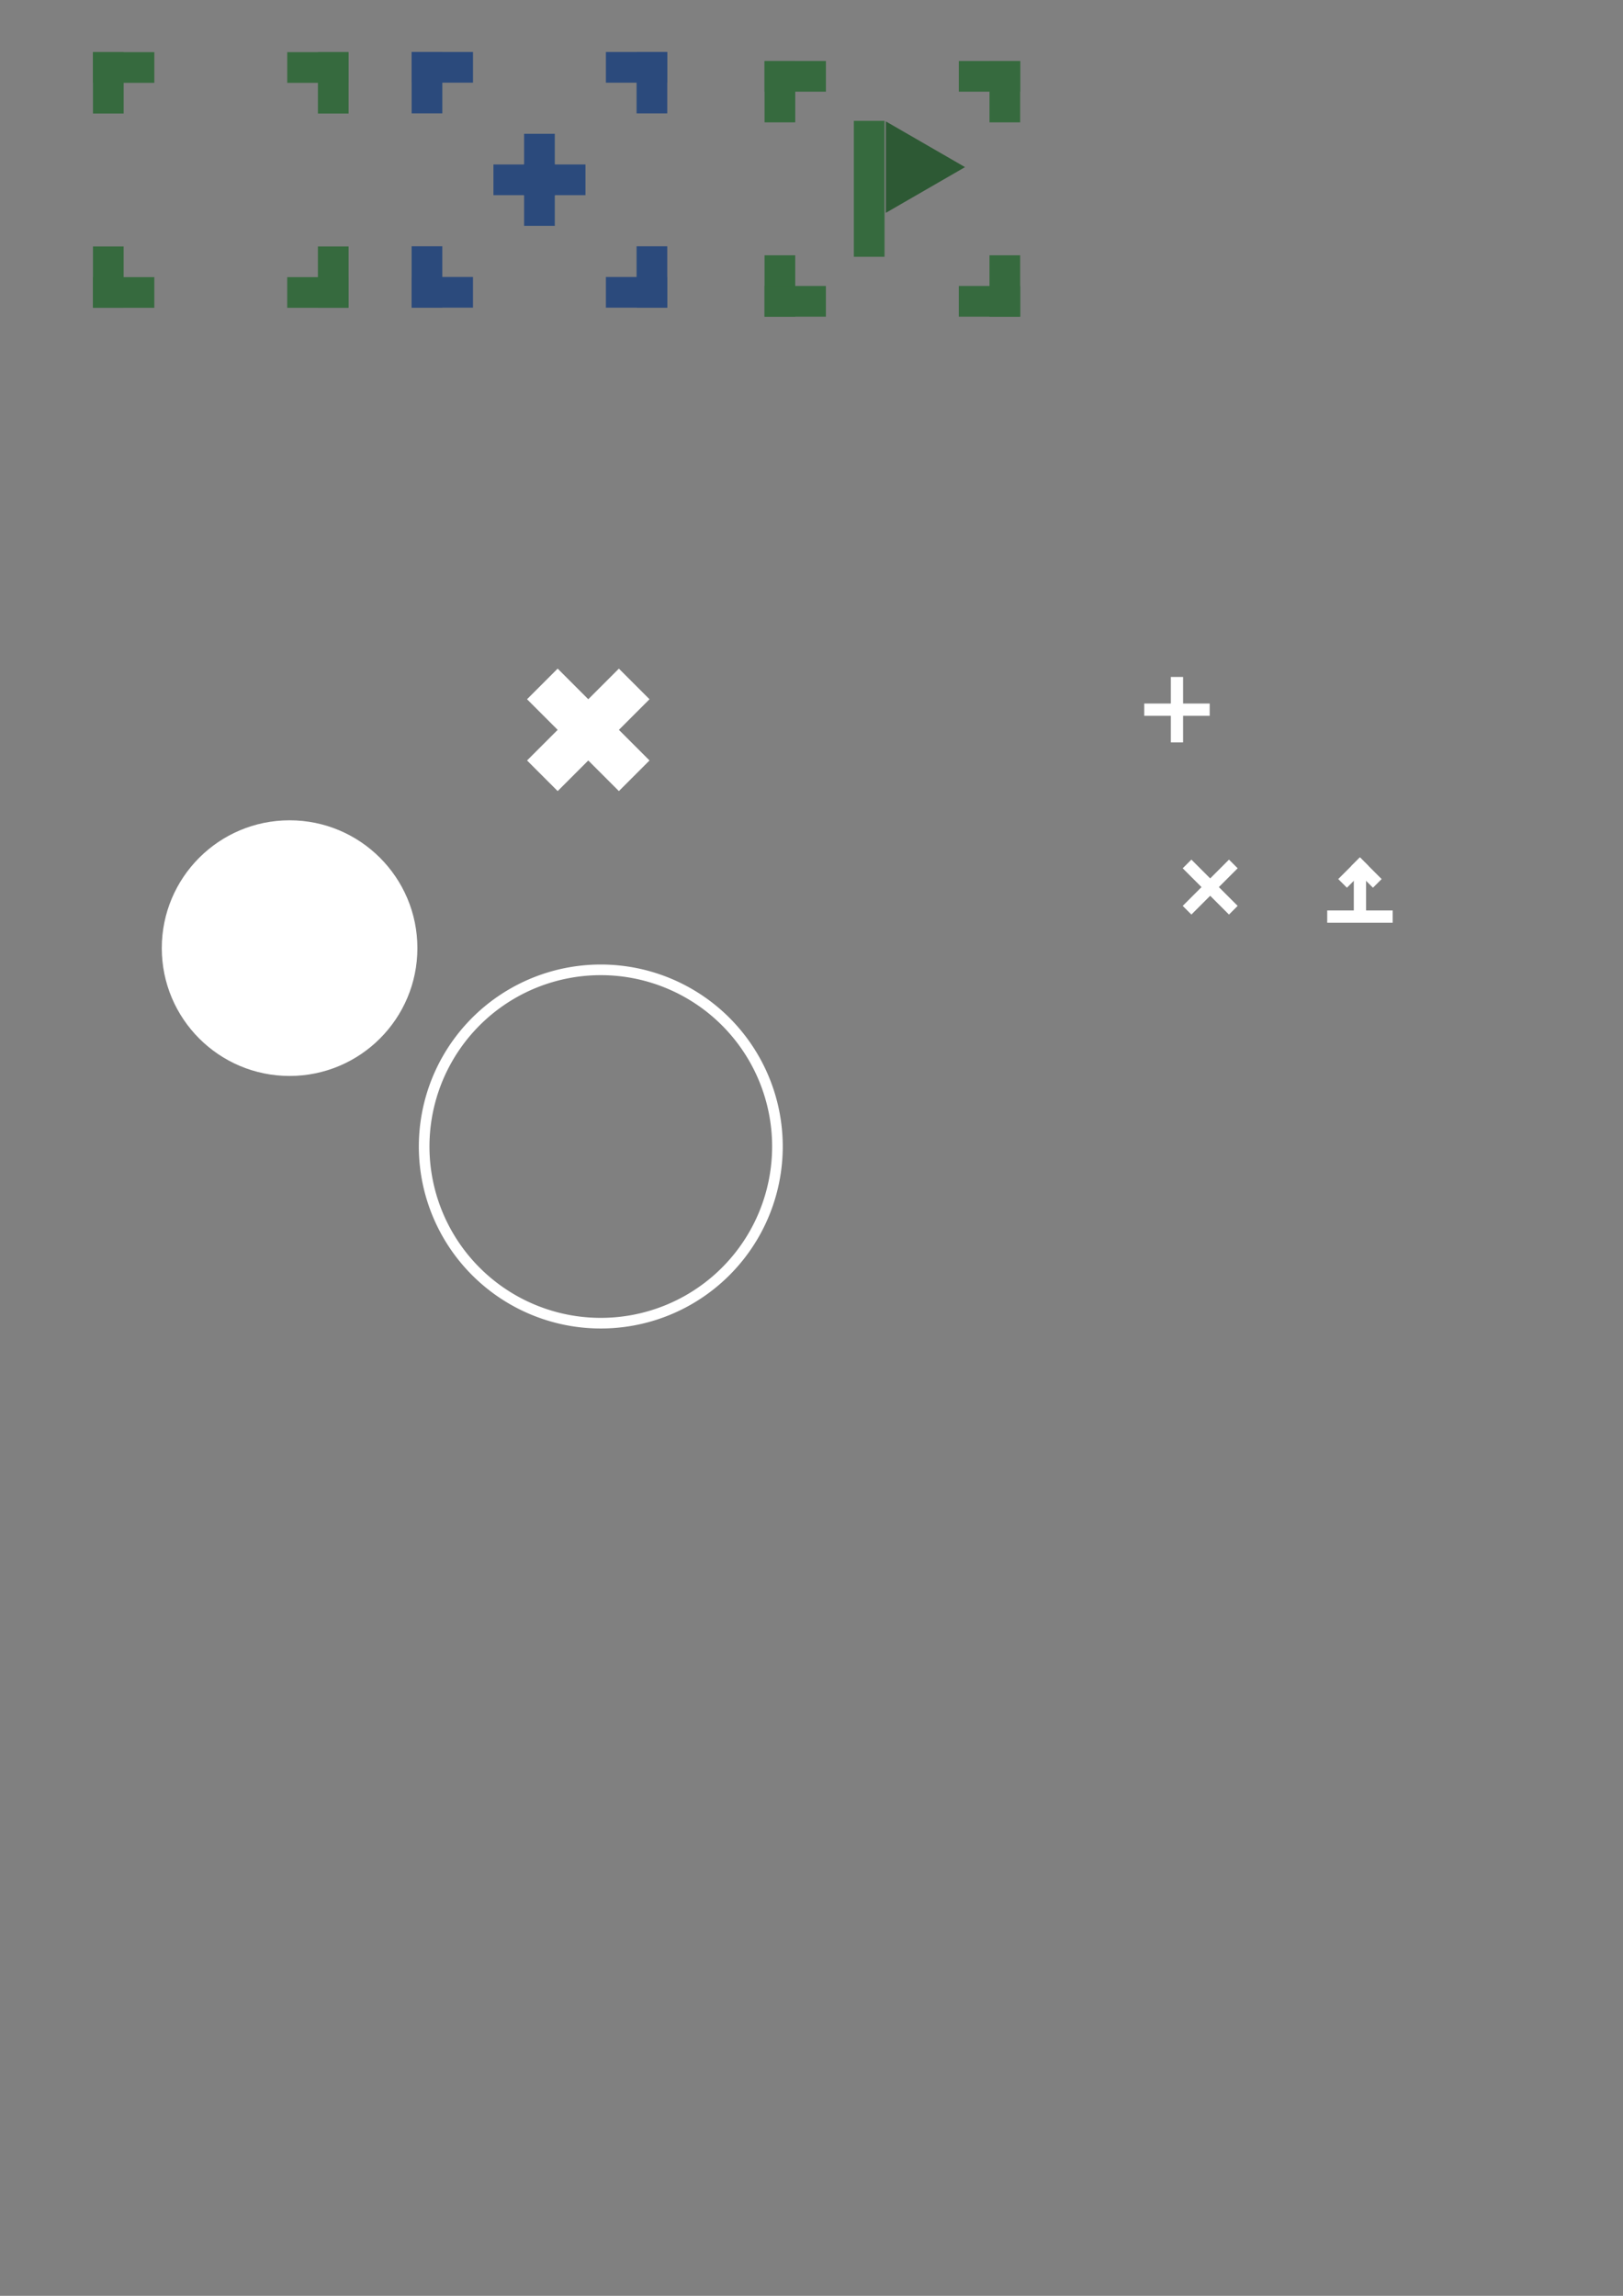 <?xml version="1.0" encoding="UTF-8" standalone="no"?>
<!-- Created with Inkscape (http://www.inkscape.org/) -->

<svg
   width="210mm"
   height="297mm"
   viewBox="0 0 210 297"
   version="1.1"
   id="svg5"
   inkscape:version="1.1.1 (3bf5ae0, 2021-09-20)"
   sodipodi:docname="assets.svg"
   inkscape:export-filename="/home/vincent/Development/Godot/mapf_sat/viewer/assets/cursor/cursor_navigate.png"
   inkscape:export-xdpi="96"
   inkscape:export-ydpi="96"
   xmlns:inkscape="http://www.inkscape.org/namespaces/inkscape"
   xmlns:sodipodi="http://sodipodi.sourceforge.net/DTD/sodipodi-0.dtd"
   xmlns="http://www.w3.org/2000/svg"
   xmlns:svg="http://www.w3.org/2000/svg">
  <rect x="0" y="0" width="210" height="297" fill="#808080" stroke="none"/>
  <sodipodi:namedview
     id="namedview7"
     pagecolor="#505050"
     bordercolor="#ffffff"
     borderopacity="1"
     inkscape:pageshadow="0"
     inkscape:pageopacity="0"
     inkscape:pagecheckerboard="1"
     inkscape:document-units="mm"
     showgrid="false"
     inkscape:zoom="1.1845025"
     inkscape:cx="482.90316"
     inkscape:cy="505.69754"
     inkscape:window-width="2560"
     inkscape:window-height="1337"
     inkscape:window-x="2560"
     inkscape:window-y="0"
     inkscape:window-maximized="1"
     inkscape:current-layer="layer1"
     inkscape:lockguides="false" />
  <defs
     id="defs2">
    <style
       id="style5761"><![CDATA[
.default {
  fill:#ffffff;
  fill-opacity:1;
  stroke-linecap:round;
  stroke-width:0;
}
]]></style>
  </defs>
  <g
     inkscape:label="Layer 1"
     inkscape:groupmode="layer"
     id="layer1">
    <g
       id="g2440"
       inkscape:export-filename="/home/vincent/Development/Godot/gdextension_test/demo/assets/cursor_select.png"
       inkscape:export-xdpi="96"
       inkscape:export-ydpi="96">
      <g
         id="g2204"
         transform="translate(-0.977,-41.612)">
        <rect
           style="fill:#366a3e;fill-opacity:1;stroke-width:0;stroke-linecap:round"
           id="rect970"
           width="7.938"
           height="3.969"
           x="13.007"
           y="48.359" />
        <rect
           style="fill:#366a3e;fill-opacity:1;stroke-width:0;stroke-linecap:round"
           id="rect970-3"
           width="7.938"
           height="3.969"
           x="-56.297"
           y="13.007"
           transform="rotate(-90)" />
      </g>
      <g
         id="g2204-7"
         transform="rotate(180,29.055,44.09)">
        <rect
           style="fill:#366a3e;fill-opacity:1;stroke-width:0;stroke-linecap:round"
           id="rect970-5"
           width="7.938"
           height="3.969"
           x="13.007"
           y="48.359" />
        <rect
           style="fill:#366a3e;fill-opacity:1;stroke-width:0;stroke-linecap:round"
           id="rect970-3-3"
           width="7.938"
           height="3.969"
           x="-56.297"
           y="13.007"
           transform="rotate(-90)" />
      </g>
      <g
         id="g2204-7-5"
         transform="rotate(90,49.861,43.602)">
        <rect
           style="fill:#366a3e;fill-opacity:1;stroke-width:0;stroke-linecap:round"
           id="rect970-5-6"
           width="7.938"
           height="3.969"
           x="13.007"
           y="48.359" />
        <rect
           style="fill:#366a3e;fill-opacity:1;stroke-width:0;stroke-linecap:round"
           id="rect970-3-3-2"
           width="7.938"
           height="3.969"
           x="-56.297"
           y="13.007"
           transform="rotate(-90)" />
      </g>
      <g
         id="g2204-7-5-9"
         transform="rotate(-90,8.249,44.579)">
        <rect
           style="fill:#366a3e;fill-opacity:1;stroke-width:0;stroke-linecap:round"
           id="rect970-5-6-1"
           width="7.938"
           height="3.969"
           x="13.007"
           y="48.359" />
        <rect
           style="fill:#366a3e;fill-opacity:1;stroke-width:0;stroke-linecap:round"
           id="rect970-3-3-2-2"
           width="7.938"
           height="3.969"
           x="-56.297"
           y="13.007"
           transform="rotate(-90)" />
      </g>
    </g>
    <g
       id="g7244"
       transform="translate(-5.487,-4.464)"
       inkscape:export-filename="/home/vincent/Development/Godot/gdextension_test/demo/assets/cursor_add.png"
       inkscape:export-xdpi="96"
       inkscape:export-ydpi="96">
      <g
         id="g2204-9"
         transform="translate(45.743,-37.169)"
         style="fill:#2b4a7c;fill-opacity:1">
        <rect
           style="fill:#2b4a7c;fill-opacity:1;stroke-width:0;stroke-linecap:round"
           id="rect970-36"
           width="7.938"
           height="3.969"
           x="13.007"
           y="48.359" />
        <rect
           style="fill:#2b4a7c;fill-opacity:1;stroke-width:0;stroke-linecap:round"
           id="rect970-3-0"
           width="7.938"
           height="3.969"
           x="-56.297"
           y="13.007"
           transform="rotate(-90)" />
      </g>
      <g
         id="g2788"
         style="fill:#2b4a7c;fill-opacity:1"
         transform="translate(-0.792,0.699)">
        <g
           id="g2204-9-2"
           transform="translate(61.087,-23.316)"
           style="fill:#2b4a7c;fill-opacity:1">
          <rect
             style="fill:#2b4a7c;fill-opacity:1;stroke-width:0;stroke-linecap:round"
             id="rect970-36-3"
             width="7.938"
             height="3.969"
             x="13.007"
             y="48.359" />
          <rect
             style="fill:#2b4a7c;fill-opacity:1;stroke-width:0;stroke-linecap:round"
             id="rect970-3-0-7"
             width="7.938"
             height="3.969"
             x="-56.297"
             y="13.007"
             transform="rotate(-90)" />
        </g>
        <g
           id="g2204-9-5"
           transform="rotate(180,45.535,38.686)"
           style="fill:#2b4a7c;fill-opacity:1">
          <rect
             style="fill:#2b4a7c;fill-opacity:1;stroke-width:0;stroke-linecap:round"
             id="rect970-36-9"
             width="7.938"
             height="3.969"
             x="13.007"
             y="48.359" />
          <rect
             style="fill:#2b4a7c;fill-opacity:1;stroke-width:0;stroke-linecap:round"
             id="rect970-3-0-2"
             width="7.938"
             height="3.969"
             x="-56.297"
             y="13.007"
             transform="rotate(-90)" />
        </g>
      </g>
      <g
         id="g2204-7-6"
         transform="rotate(180,52.415,46.312)"
         style="fill:#2b4a7c;fill-opacity:1">
        <rect
           style="fill:#2b4a7c;fill-opacity:1;stroke-width:0;stroke-linecap:round"
           id="rect970-5-2"
           width="7.938"
           height="3.969"
           x="13.007"
           y="48.359" />
        <rect
           style="fill:#2b4a7c;fill-opacity:1;stroke-width:0;stroke-linecap:round"
           id="rect970-3-3-6"
           width="7.938"
           height="3.969"
           x="-56.297"
           y="13.007"
           transform="rotate(-90)" />
      </g>
      <g
         id="g2204-7-5-1"
         transform="rotate(90,70.999,69.183)"
         style="fill:#2b4a7c;fill-opacity:1">
        <rect
           style="fill:#2b4a7c;fill-opacity:1;stroke-width:0;stroke-linecap:round"
           id="rect970-5-6-8"
           width="7.938"
           height="3.969"
           x="13.007"
           y="48.359" />
        <rect
           style="fill:#2b4a7c;fill-opacity:1;stroke-width:0;stroke-linecap:round"
           id="rect970-3-3-2-7"
           width="7.938"
           height="3.969"
           x="-56.297"
           y="13.007"
           transform="rotate(-90)" />
      </g>
      <g
         id="g2204-7-5-9-9"
         transform="rotate(-90,33.83,23.44)"
         style="fill:#2b4a7c;fill-opacity:1">
        <rect
           style="fill:#2b4a7c;fill-opacity:1;stroke-width:0;stroke-linecap:round"
           id="rect970-5-6-1-2"
           width="7.938"
           height="3.969"
           x="13.007"
           y="48.359" />
        <rect
           style="fill:#2b4a7c;fill-opacity:1;stroke-width:0;stroke-linecap:round"
           id="rect970-3-3-2-2-0"
           width="7.938"
           height="3.969"
           x="-56.297"
           y="13.007"
           transform="rotate(-90)" />
      </g>
    </g>
    <g
       id="g4513"
       inkscape:export-filename="/home/vincent/Development/Godot/mapf_sat/viewer/assets/cursor/cursor_navigate.png"
       inkscape:export-xdpi="96"
       inkscape:export-ydpi="96"
       transform="translate(-4.103,-3.672)">
      <g
         id="g2440-2"
         inkscape:export-filename="/home/vincent/Development/Godot/gdextension_test/demo/assets/cursor_select.png"
         inkscape:export-xdpi="96"
         inkscape:export-ydpi="96"
         transform="translate(90.999,4.816)">
        <g
           id="g2204-8"
           transform="translate(-0.977,-41.612)">
          <rect
             style="fill:#366a3e;fill-opacity:1;stroke-width:0;stroke-linecap:round"
             id="rect970-9"
             width="7.938"
             height="3.969"
             x="13.007"
             y="48.359" />
          <rect
             style="fill:#366a3e;fill-opacity:1;stroke-width:0;stroke-linecap:round"
             id="rect970-3-7"
             width="7.938"
             height="3.969"
             x="-56.297"
             y="13.007"
             transform="rotate(-90)" />
        </g>
        <g
           id="g2204-7-3"
           transform="rotate(180,29.055,44.09)">
          <rect
             style="fill:#366a3e;fill-opacity:1;stroke-width:0;stroke-linecap:round"
             id="rect970-5-61"
             width="7.938"
             height="3.969"
             x="13.007"
             y="48.359" />
          <rect
             style="fill:#366a3e;fill-opacity:1;stroke-width:0;stroke-linecap:round"
             id="rect970-3-3-29"
             width="7.938"
             height="3.969"
             x="-56.297"
             y="13.007"
             transform="rotate(-90)" />
        </g>
        <g
           id="g2204-7-5-3"
           transform="rotate(90,49.861,43.602)">
          <rect
             style="fill:#366a3e;fill-opacity:1;stroke-width:0;stroke-linecap:round"
             id="rect970-5-6-19"
             width="7.938"
             height="3.969"
             x="13.007"
             y="48.359" />
          <rect
             style="fill:#366a3e;fill-opacity:1;stroke-width:0;stroke-linecap:round"
             id="rect970-3-3-2-4"
             width="7.938"
             height="3.969"
             x="-56.297"
             y="13.007"
             transform="rotate(-90)" />
        </g>
        <g
           id="g2204-7-5-9-7"
           transform="rotate(-90,8.249,44.579)">
          <rect
             style="fill:#366a3e;fill-opacity:1;stroke-width:0;stroke-linecap:round"
             id="rect970-5-6-1-8"
             width="7.938"
             height="3.969"
             x="13.007"
             y="48.359" />
          <rect
             style="fill:#366a3e;fill-opacity:1;stroke-width:0;stroke-linecap:round"
             id="rect970-3-3-2-2-4"
             width="7.938"
             height="3.969"
             x="-56.297"
             y="13.007"
             transform="rotate(-90)" />
        </g>
      </g>
      <rect
         style="fill:#366a3e;fill-opacity:1;stroke-width:0;stroke-linecap:round"
         id="rect970-6"
         width="17.583"
         height="3.969"
         x="19.308"
         y="-118.552"
         transform="rotate(90)" />
      <path
         sodipodi:type="star"
         style="fill:#2d5934;fill-opacity:1;stroke-width:0;stroke-linecap:round"
         id="path7490"
         inkscape:flatsided="false"
         sodipodi:sides="3"
         sodipodi:cx="423.22308"
         sodipodi:cy="186.84781"
         sodipodi:r1="25.772722"
         sodipodi:r2="12.886362"
         sodipodi:arg1="0"
         sodipodi:arg2="1.0471976"
         inkscape:rounded="0"
         inkscape:randomized="0"
         transform="matrix(0.265,0,0,0.265,9.984,-24.223)"
         inkscape:transform-center-x="-1.7047568"
         d="m 448.996,186.848 -19.33,11.16 -19.33,11.16 0,-22.32 0,-22.32 19.33,11.16 z" />
    </g>
    <circle
       style="fill:#ffffff;fill-opacity:1;stroke-width:0;stroke-linecap:round"
       id="path4400"
       cx="37.47"
       cy="122.656"
       r="16.536"
       inkscape:export-filename="/home/vincent/Development/Godot/mapf_sat/viewer/world/entities/agent/assets/body.png"
       inkscape:export-xdpi="96"
       inkscape:export-ydpi="96" />
    <g
       id="g2788-3"
       style="fill:#ffffff;fill-opacity:1"
       transform="matrix(0.998,0.998,-0.998,0.998,27.165,-8.481)"
       inkscape:export-filename="/home/vincent/Development/Godot/mapf_sat/viewer/assets/path_target.png"
       inkscape:export-xdpi="96"
       inkscape:export-ydpi="96">
      <g
         id="g2204-9-2-5"
         transform="translate(61.087,-23.316)"
         style="fill:#ffffff;fill-opacity:1">
        <rect
           style="fill:#ffffff;fill-opacity:1;stroke-width:0;stroke-linecap:round"
           id="rect970-36-3-6"
           width="7.938"
           height="3.969"
           x="13.007"
           y="48.359" />
        <rect
           style="fill:#ffffff;fill-opacity:1;stroke-width:0;stroke-linecap:round"
           id="rect970-3-0-7-2"
           width="7.938"
           height="3.969"
           x="-56.297"
           y="13.007"
           transform="rotate(-90)" />
      </g>
      <g
         id="g2204-9-5-9"
         transform="rotate(180,45.535,38.686)"
         style="fill:#ffffff;fill-opacity:1">
        <rect
           style="fill:#ffffff;fill-opacity:1;stroke-width:0;stroke-linecap:round"
           id="rect970-36-9-1"
           width="7.938"
           height="3.969"
           x="13.007"
           y="48.359" />
        <rect
           style="fill:#ffffff;fill-opacity:1;stroke-width:0;stroke-linecap:round"
           id="rect970-3-0-2-2"
           width="7.938"
           height="3.969"
           x="-56.297"
           y="13.007"
           transform="rotate(-90)" />
      </g>
    </g>
    <path
       id="path5456"
       d="M 293.346 470.855 A 88.841 88.841 0 0 0 204.506 559.697 A 88.841 88.841 0 0 0 293.346 648.537 A 88.841 88.841 0 0 0 382.188 559.697 A 88.841 88.841 0 0 0 293.346 470.855 z M 293.346 476.045 A 83.652 83.652 0 0 1 376.998 559.697 A 83.652 83.652 0 0 1 293.346 643.35 A 83.652 83.652 0 0 1 209.693 559.697 A 83.652 83.652 0 0 1 293.346 476.045 z "
       transform="scale(0.265)"
       inkscape:export-filename="/home/vincent/Development/Godot/mapf_sat/viewer/world/entities/agent/assets/selected.png"
       inkscape:export-xdpi="96"
       inkscape:export-ydpi="96"
       class="default" />
    <g
       id="g6427"
       inkscape:export-filename="/home/vincent/Development/Godot/mapf_sat/viewer/ui/assets/icons/add.png"
       inkscape:export-xdpi="96"
       inkscape:export-ydpi="96">
      <rect
         style="fill:#ffffff;fill-opacity:1;stroke-width:0;stroke-linecap:round"
         id="rect6188"
         width="8.467"
         height="1.587"
         x="148.054"
         y="91.013" />
      <rect
         style="fill:#ffffff;fill-opacity:1;stroke-width:0;stroke-linecap:round"
         id="rect6188-5"
         width="8.467"
         height="1.587"
         x="87.574"
         y="-153.082"
         transform="rotate(90)" />
    </g>
    <g
       id="g6427-9"
       inkscape:export-filename="/home/vincent/Development/Godot/mapf_sat/viewer/ui/assets/icons/cross.png"
       inkscape:export-xdpi="96"
       inkscape:export-ydpi="96"
       transform="rotate(45,126.732,108.471)">
      <rect
         style="fill:#ffffff;fill-opacity:1;stroke-width:0;stroke-linecap:round"
         id="rect6188-2"
         width="8.467"
         height="1.587"
         x="148.054"
         y="91.013" />
      <rect
         style="fill:#ffffff;fill-opacity:1;stroke-width:0;stroke-linecap:round"
         id="rect6188-5-2"
         width="8.467"
         height="1.587"
         x="87.574"
         y="-153.082"
         transform="rotate(90)" />
    </g>
    <g
       id="g7060"
       transform="rotate(-90,175.964,115.142)"
       inkscape:export-filename="/home/vincent/Development/Godot/mapf_sat/viewer/ui/assets/icons/upload.png"
       inkscape:export-xdpi="96"
       inkscape:export-ydpi="96">
      <rect
         style="fill:#ffffff;fill-opacity:1;stroke-width:0;stroke-linecap:round"
         id="rect6732"
         width="1.587"
         height="8.467"
         x="171.736"
         y="110.908" />
      <rect
         style="fill:#ffffff;fill-opacity:1;stroke-width:0;stroke-linecap:round"
         id="rect6732-8"
         width="1.587"
         height="6.037"
         x="114.348"
         y="-178.062"
         transform="rotate(90)" />
      <g
         id="g7053"
         transform="rotate(90,183.262,116.837)">
        <rect
           style="fill:#ffffff;fill-opacity:1;stroke-width:0;stroke-linecap:round"
           id="rect6732-9"
           width="1.587"
           height="3.969"
           x="213.173"
           y="-43.6"
           transform="rotate(45)" />
        <rect
           style="fill:#ffffff;fill-opacity:1;stroke-width:0;stroke-linecap:round"
           id="rect6732-7"
           width="1.587"
           height="3.969"
           x="42.012"
           y="213.173"
           transform="rotate(-45)" />
      </g>
    </g>
  </g>
</svg>
